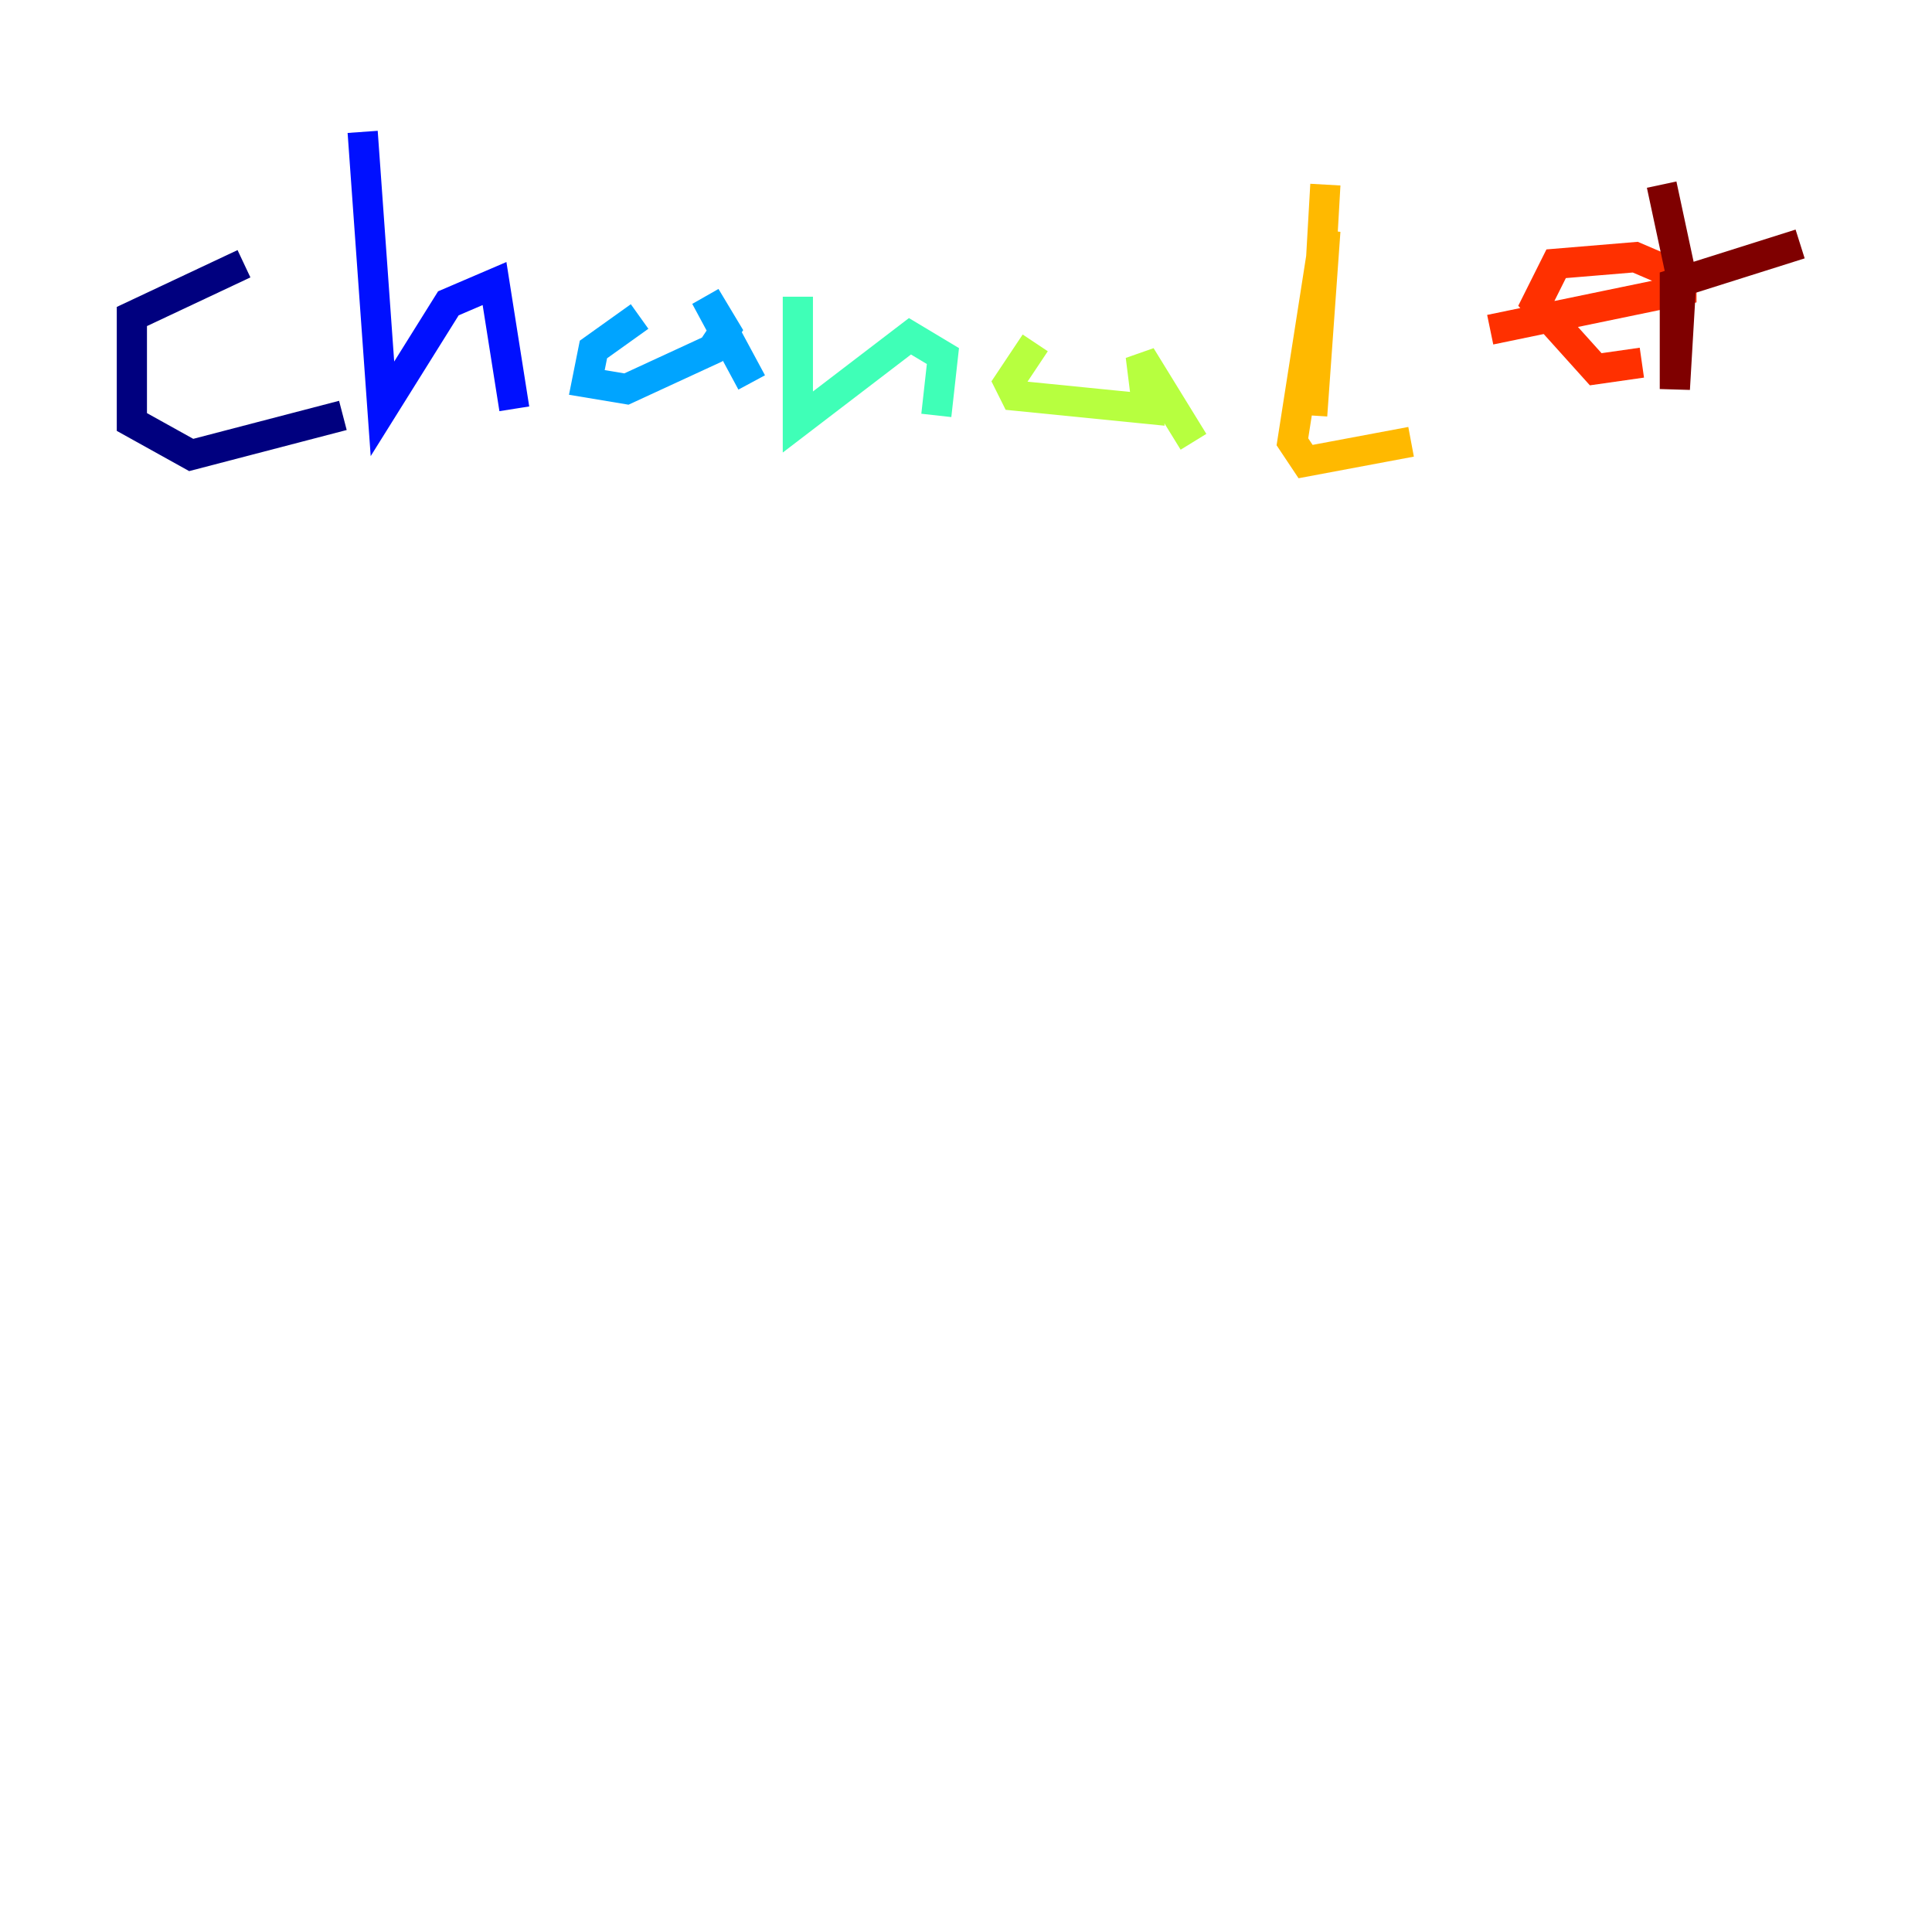 <?xml version="1.0" encoding="utf-8" ?>
<svg baseProfile="tiny" height="128" version="1.2" viewBox="0,0,128,128" width="128" xmlns="http://www.w3.org/2000/svg" xmlns:ev="http://www.w3.org/2001/xml-events" xmlns:xlink="http://www.w3.org/1999/xlink"><defs /><polyline fill="none" points="16.164,17.474 8.737,20.969 8.737,27.959 12.669,30.143 22.717,27.522" stroke="#00007f" stroke-width="2" /><polyline fill="none" points="24.027,8.737 25.338,27.085 29.706,20.096 32.764,18.785 34.075,27.085" stroke="#0010ff" stroke-width="2" /><polyline fill="none" points="42.375,20.969 39.317,23.154 38.88,25.338 41.502,25.775 47.181,23.154 48.055,21.843 46.744,19.659 49.802,25.338" stroke="#00a4ff" stroke-width="2" /><polyline fill="none" points="52.86,19.659 52.86,27.959 60.287,22.28 62.471,23.59 62.034,27.522" stroke="#3fffb7" stroke-width="2" /><polyline fill="none" points="68.587,22.717 66.84,25.338 67.276,26.212 76.014,27.085 75.577,23.59 79.072,29.27" stroke="#b7ff3f" stroke-width="2" /><polyline fill="none" points="87.809,12.232 86.935,27.522 87.809,15.29 85.625,29.27 86.498,30.58 93.488,29.27" stroke="#ffb900" stroke-width="2" /><polyline fill="none" points="98.73,21.843 111.399,19.222 111.399,18.348 108.341,17.038 103.099,17.474 101.788,20.096 105.72,24.464 108.778,24.027" stroke="#ff3000" stroke-width="2" /><polyline fill="none" points="119.263,16.164 110.963,18.785 110.963,25.775 111.399,18.348 110.089,12.232" stroke="#7f0000" stroke-width="2" /></svg>
